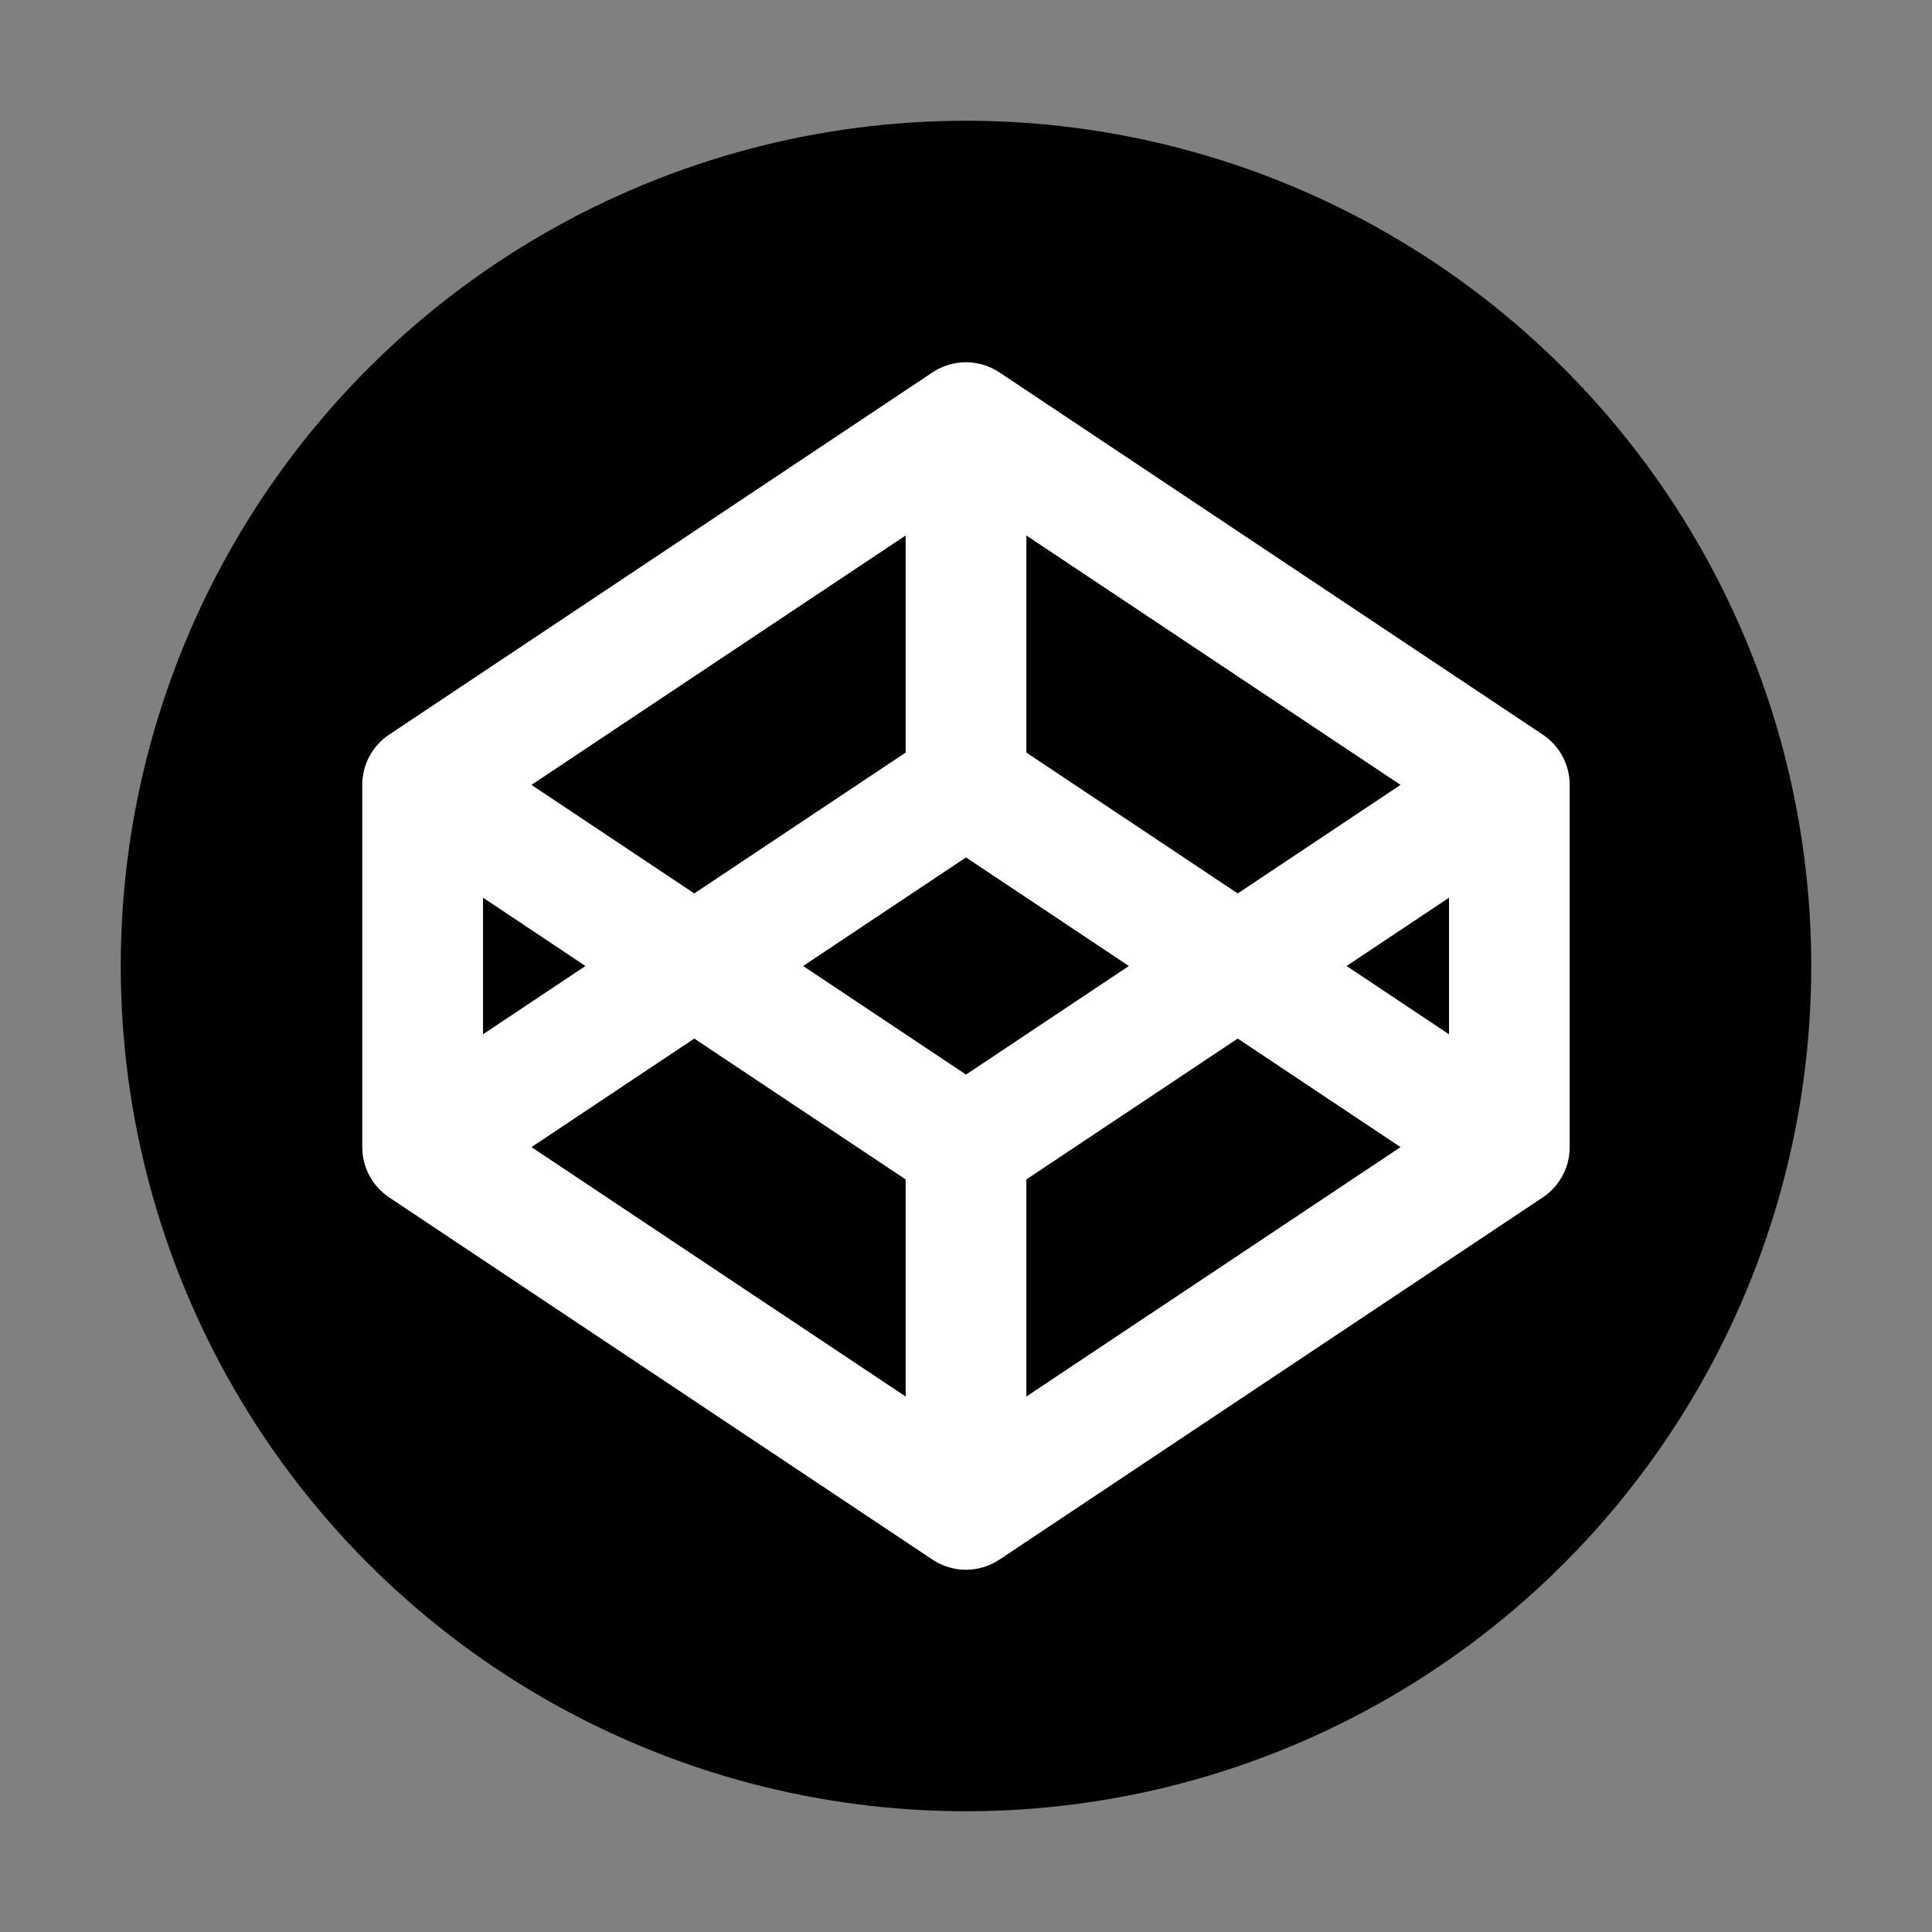 <svg xmlns="http://www.w3.org/2000/svg" fill="none" viewBox="0 0 32 32">
  <rect x="0" y="0" width="32" height="32" fill="#808080" stroke="none"/>
  <circle cx="16" cy="16" r="14" fill="#000"/>
  <path fill="#fff" fill-rule="evenodd" d="M15.445 6.168c.336-.224.773-.224 1.109 0l9 6c.278.185.445.498.445.832v6c0 .334-.167.647-.445.832l-9 6c-.336.224-.773.224-1.109 0l-9-6C6.167 19.647 6 19.334 6 19v-6c0-.334.167-.647.445-.832l9-6ZM8 14.868 9.697 16 8 17.131v-2.263ZM8.803 19 15 23.131v-3.596l-3.5-2.333L8.803 19Zm4.5-3L16 17.798 18.697 16 16 14.202 13.303 16ZM17 12.465l3.5 2.333L23.197 13 17 8.869v3.596Zm-2-3.596v3.596l-3.5 2.333L8.803 13 15 8.869Zm9 6L22.303 16 24 17.131v-2.263ZM23.197 19 20.5 17.202 17 19.535v3.596L23.197 19Z" clip-rule="evenodd"/>
</svg>
